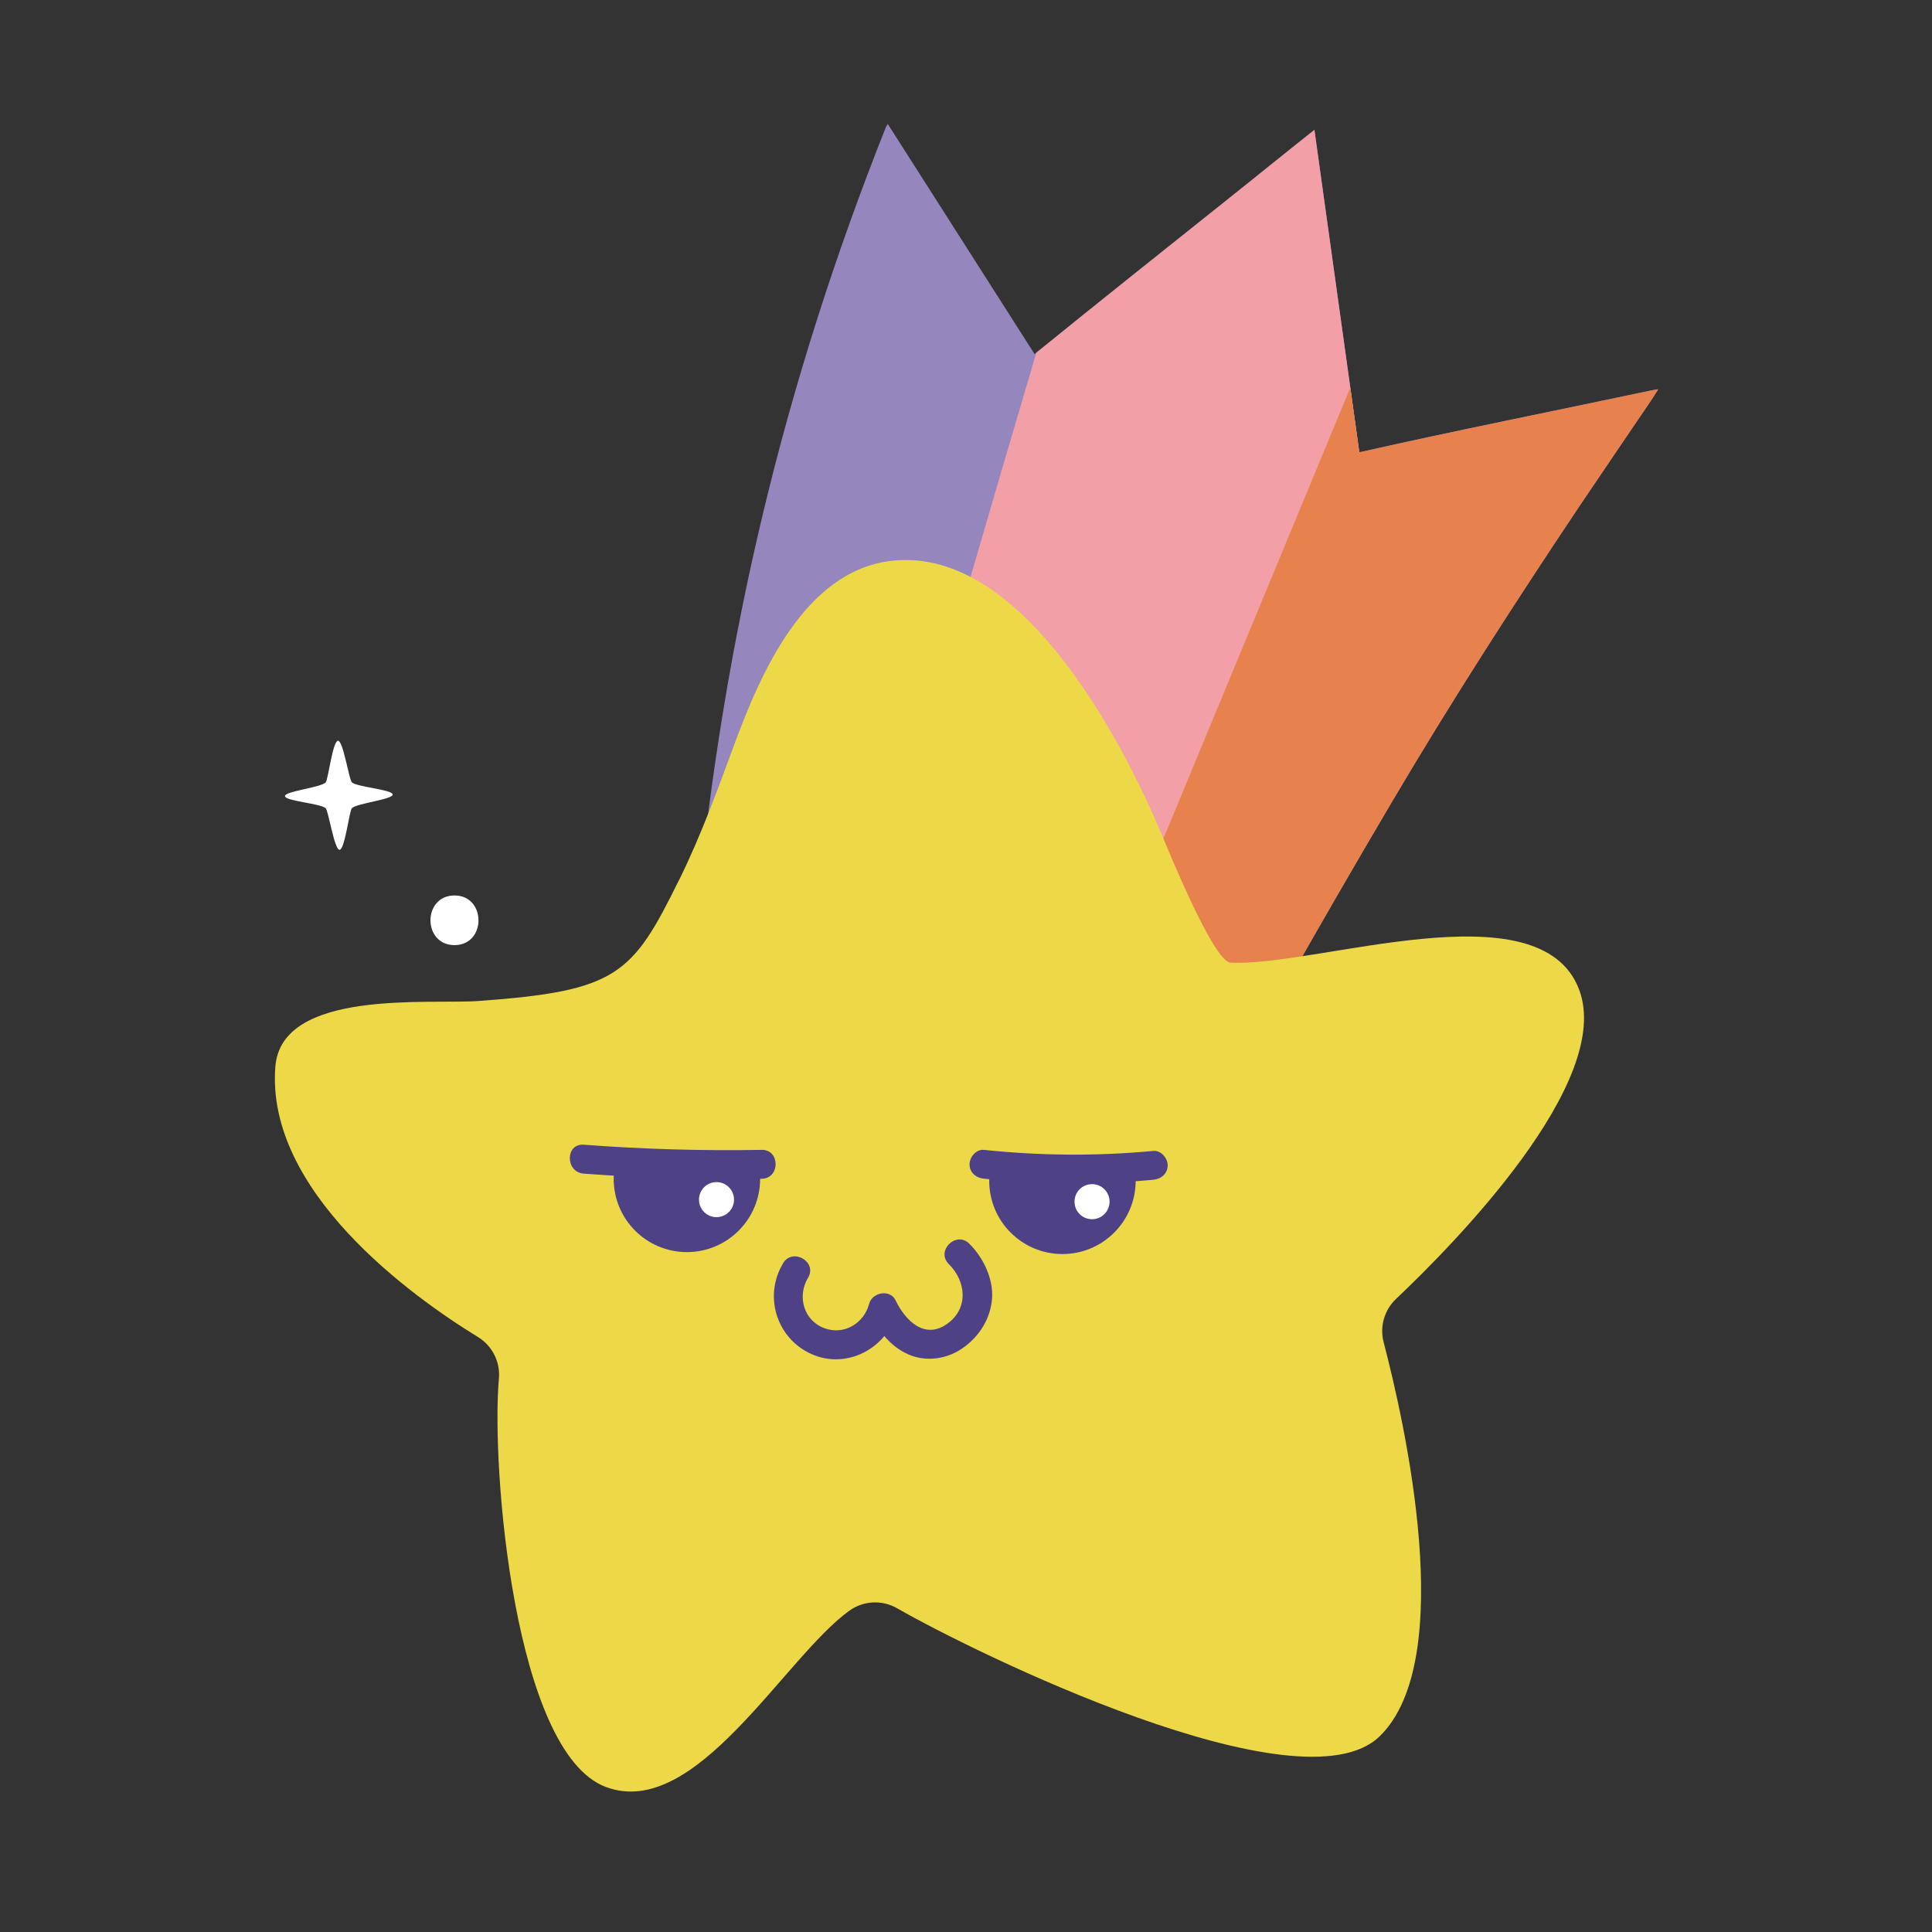<?xml version="1.0" encoding="UTF-8"?>
<svg id="_圖層_1" data-name="圖層 1" xmlns="http://www.w3.org/2000/svg" viewBox="0 0 198.43 198.43">
  <rect x="0" y="0" width="198.43" height="198.43" fill="#333333" stroke="none"/>
  <defs>
    <style>
      .cls-1 {
        fill: #9686be;
      }

      .cls-1, .cls-2, .cls-3 {
        fill-rule: evenodd;
      }

      .cls-1, .cls-2, .cls-3, .cls-4, .cls-5, .cls-6 {
        stroke-width: 0px;
      }

      .cls-2 {
        fill: #e7824e;
      }

      .cls-3 {
        fill: #f29fa7;
      }

      .cls-4 {
        fill: #4f4186;
      }

      .cls-5 {
        fill: #fff;
      }

      .cls-6 {
        fill: #edd848;
      }
    </style>
  </defs>
  <g>
    <path class="cls-1" d="m169.53,40.11c-9.97,2.11-19.97,4.1-29.92,6.34-1.54-11.06-3.07-22.05-4.61-33.11-1.14.9-2.29,1.83-3.43,2.74-1.17.94-2.34,1.88-3.51,2.82-.66.53-1.33,1.06-1.99,1.59-6.62,5.27-13.24,10.55-19.81,15.88-5.04-7.91-10.04-15.74-15.08-23.64-.12.2-.18.28-.21.37-10.47,26.35-16.65,52.33-19.37,80.57-.09,3.34-.08,6.68-.12,10.01,0,.73-.02,1.46-.03,2.2l48.84,16.24c.07.1.14.2.21.3.12-.23.25-.45.37-.68,6.94-13.24,14.43-26.4,22.07-39.35,6.13-10.39,12.67-20.53,19.38-30.56,2.39-3.56,4.82-7.1,7.22-10.65.24-.35.46-.71.77-1.2-.37.06-.58.08-.78.13Z"/>
    <path class="cls-3" d="m139.61,46.45c-1.54-11.06-3.07-22.05-4.61-33.11-1.14.9-2.29,1.83-3.43,2.74-1.17.94-2.34,1.88-3.51,2.82-.66.53-1.33,1.06-1.99,1.59-6.56,5.23-13.11,10.46-19.63,15.73-9.22,31.1-20.94,72.29-20.94,72.29l.72,2.28,17.75,5.9c10.7-18.28,24.77-47.02,35.76-70.28-.04,0-.08.02-.12.03Z"/>
    <path class="cls-2" d="m106.46,117.53l13.83,4.6c.07.1.14.2.21.3.12-.23.25-.45.37-.68,6.94-13.24,14.43-26.4,22.07-39.35,6.13-10.39,12.67-20.53,19.38-30.56,2.39-3.56,4.82-7.1,7.22-10.65.24-.35.46-.71.77-1.2-.37.06-.58.08-.78.13-9.97,2.11-19.97,4.1-29.92,6.34-.31-2.22-.62-4.44-.92-6.65l-32.22,77.73Z"/>
  </g>
  <path class="cls-6" d="m69.75,90.36c-4.81,9.78-6.35,11.42-20.62,12.45-5.02.36-20.22-1.26-20.85,6.74-1,12.77,13.94,23.57,20.81,27.77,1.47.9,2.31,2.56,2.15,4.28-.8,8.99,1.54,38.36,10.97,41.93,9.23,3.49,18.33-13.27,25.01-18.09,1.45-1.05,3.38-1.15,4.94-.25,7.84,4.51,41.42,21.01,49.53,13.15,8.12-7.87,2.54-32.39.42-40.48-.42-1.61.07-3.32,1.28-4.46,5.87-5.55,22.4-22.31,18.79-31.78-4.05-10.64-26.99-2.29-35.8-2.75-1.75-.09-6.47-11.76-7.15-13.37-3.27-7.73-13.77-29.51-27.67-27.9-8.97,1.04-13.49,11.67-16.2,19.02-1.56,4.22-3.33,9.14-5.61,13.76Z"/>
  <path class="cls-5" d="m36.14,80.35c-.3-.29-.89-4.3-1.43-4.27-.54.03-1.01,4.01-1.26,4.28-.5.53-4.21.9-4.18,1.41.03.51,3.66.75,4.18,1.24.29.28.89,4.3,1.43,4.27.54-.03,1-4,1.26-4.27.49-.51,4.22-.9,4.19-1.41-.03-.51-3.7-.77-4.19-1.25Z"/>
  <path class="cls-5" d="m46.68,91.97c-3.29,0-3.29,5.1,0,5.1s3.28-5.1,0-5.1Z"/>
  <g>
    <path class="cls-4" d="m80.43,129.75c-2.11,3.5-.55,8.01,3.25,9.46,3.57,1.36,7.51-.89,8.45-4.52l-2.71.35c.82,1.69,2.1,3.29,3.86,4.06,1.88.83,4.06.48,5.71-.72s2.75-3,2.9-5.01-.88-4.19-2.34-5.64c-1.36-1.34-3.46.75-2.1,2.1,1.8,1.78,2.04,4.57-.17,6.14-2.32,1.65-4.3-.34-5.3-2.42-.56-1.17-2.4-.82-2.71.35-.52,2-2.56,3.25-4.56,2.53-2.16-.77-2.87-3.28-1.72-5.19.99-1.64-1.58-3.13-2.56-1.5h0Z"/>
    <path class="cls-4" d="m63.06,120.44c-.02.21-.03.42-.03.64,0,4.16,3.37,7.52,7.52,7.52s7.52-3.37,7.52-7.52c0-.21-.01-.43-.03-.64h-14.98Z"/>
    <circle class="cls-5" cx="73.59" cy="123.21" r="1.8"/>
    <path class="cls-4" d="m101.63,120.64c-.02.21-.03.42-.03.64,0,4.16,3.37,7.52,7.52,7.52s7.52-3.37,7.52-7.52c0-.21-.01-.43-.03-.64h-14.98Z"/>
    <path class="cls-5" d="m113.96,123.42c0,.99-.8,1.8-1.8,1.8s-1.8-.8-1.8-1.8.8-1.8,1.8-1.8,1.8.8,1.8,1.8Z"/>
    <path class="cls-4" d="m78.23,118.1c-6.1.11-12.2-.07-18.28-.53-1.9-.14-1.9,2.82,0,2.97,6.08.46,12.18.63,18.28.53,1.91-.03,1.91-3,0-2.97h0Z"/>
    <path class="cls-4" d="m101.06,121.06c5.78.61,11.6.65,17.39.11.8-.07,1.48-.63,1.48-1.48,0-.74-.68-1.56-1.48-1.48-5.79.54-11.61.5-17.39-.11-.8-.08-1.48.74-1.48,1.48,0,.87.68,1.4,1.48,1.48h0Z"/>
  </g>
</svg>